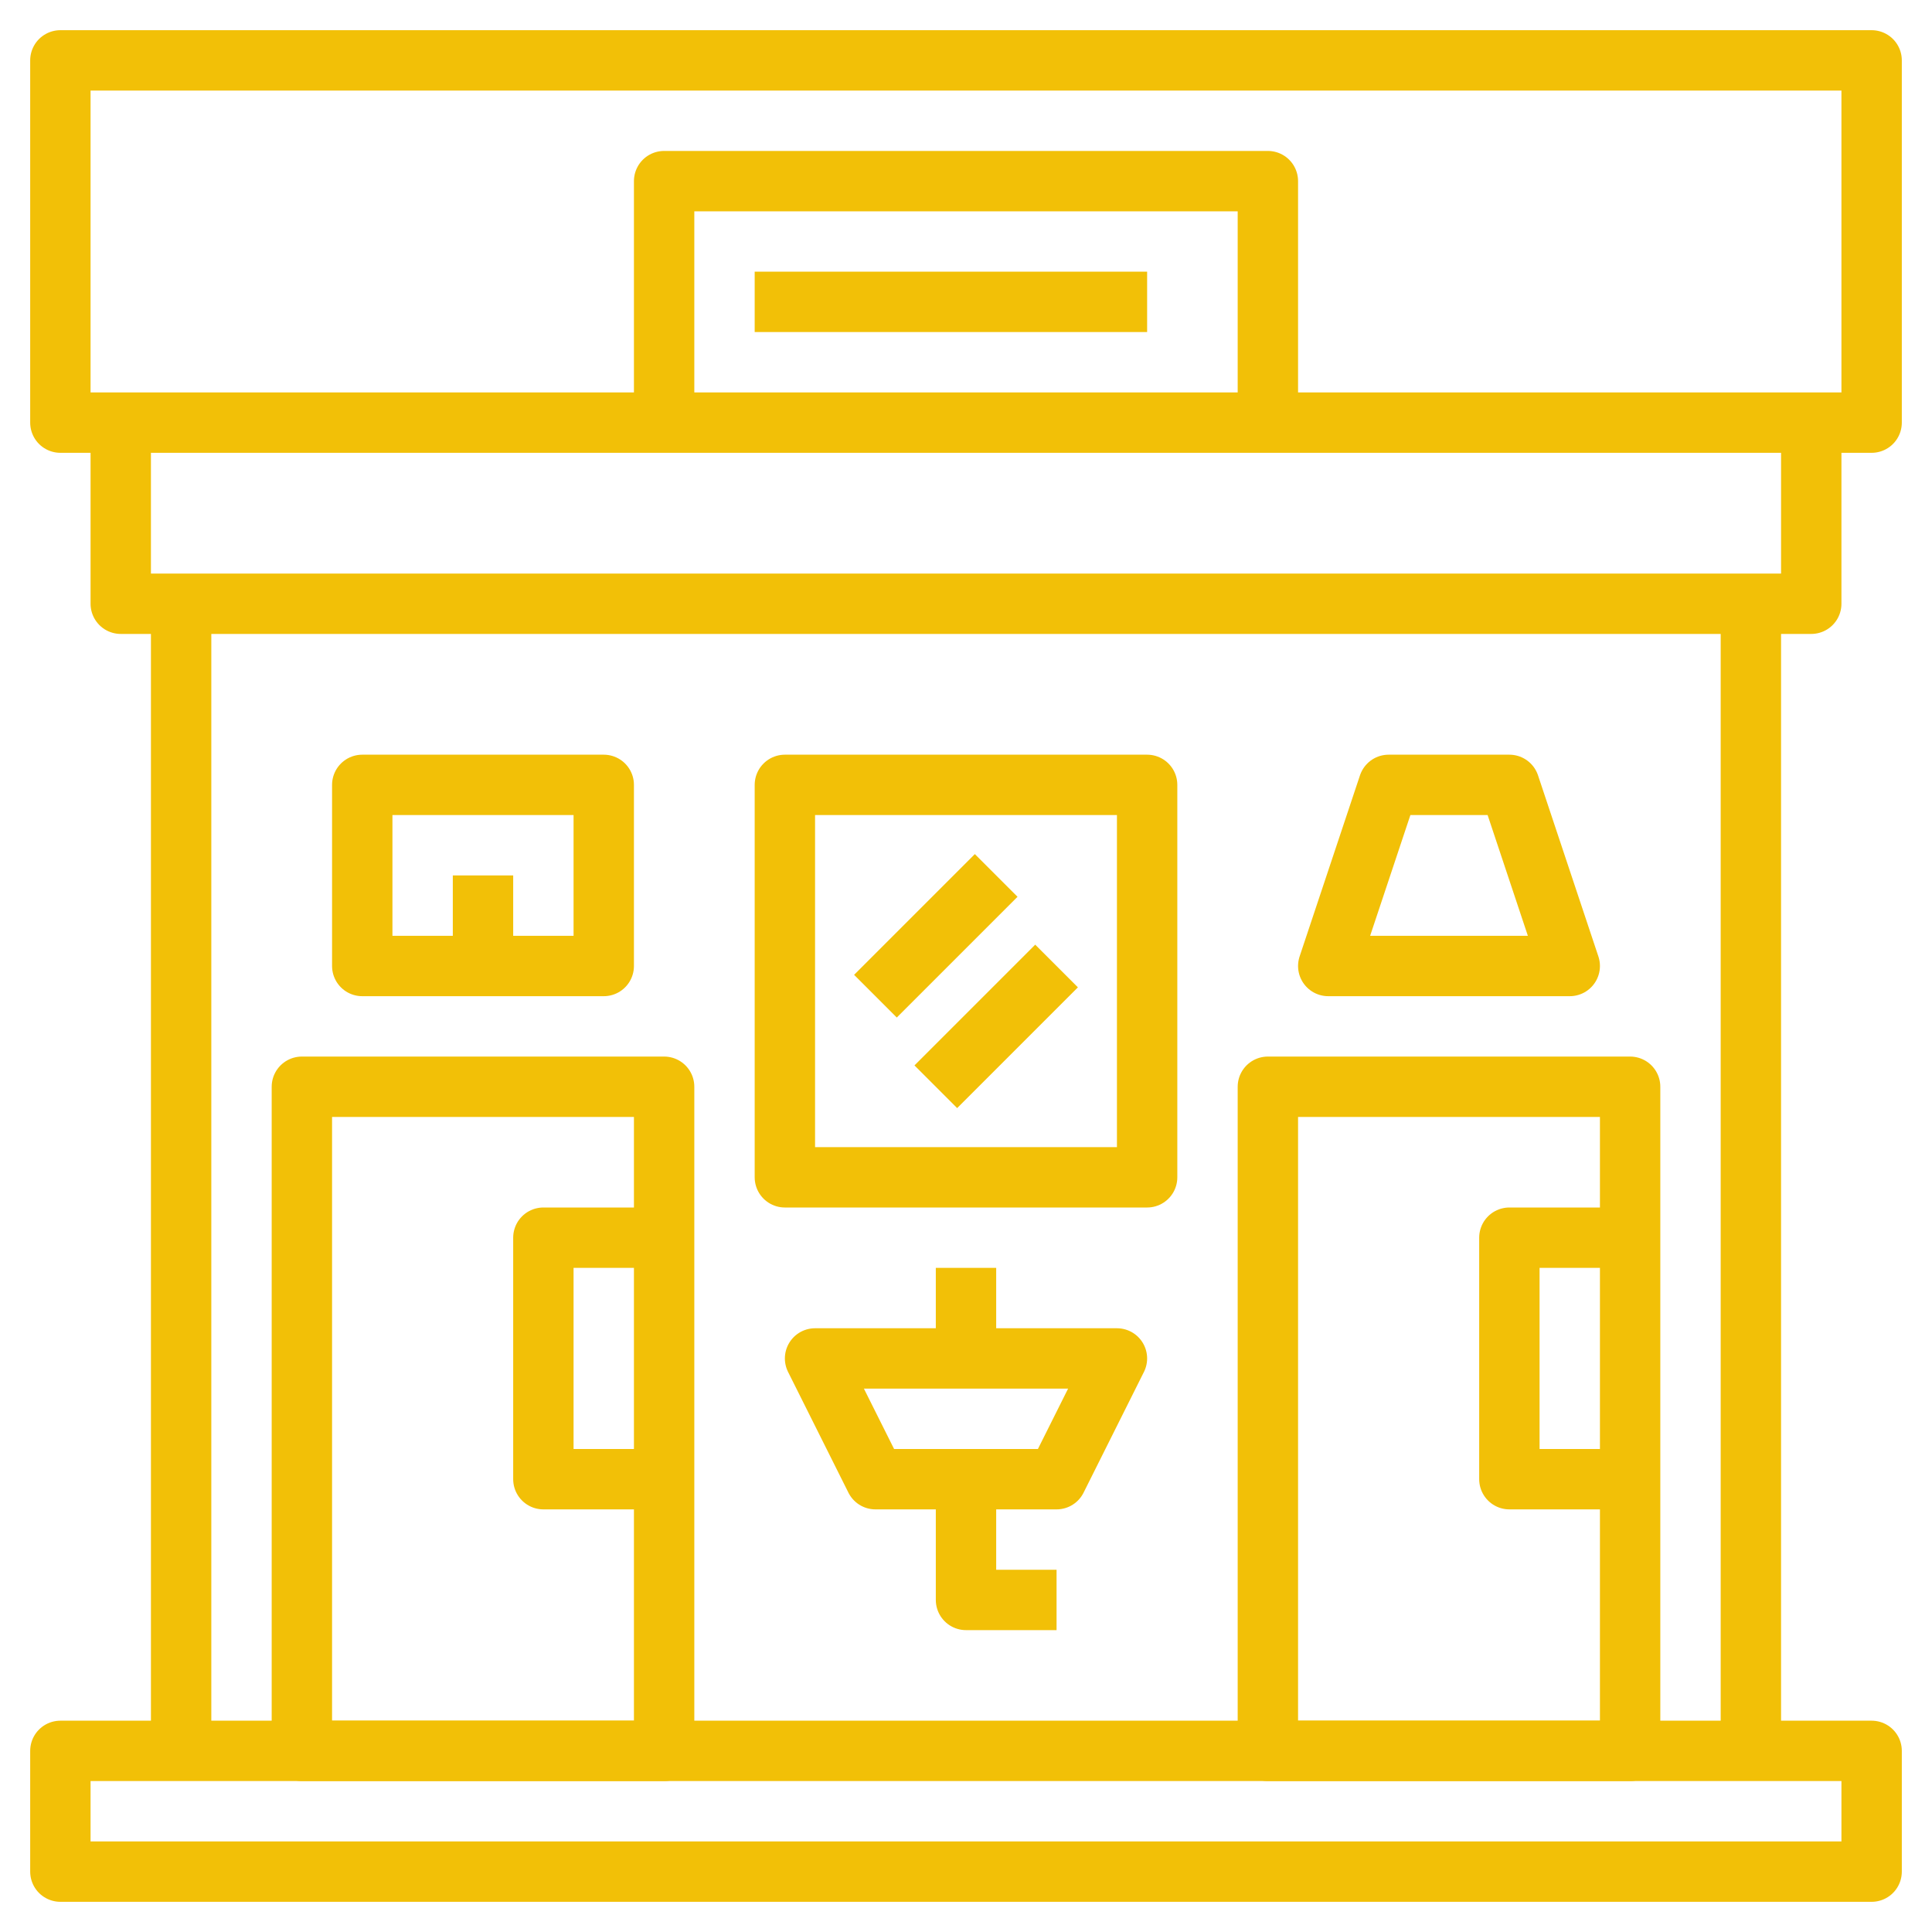 <!DOCTYPE svg PUBLIC "-//W3C//DTD SVG 1.1//EN" "http://www.w3.org/Graphics/SVG/1.1/DTD/svg11.dtd">
<!-- Uploaded to: SVG Repo, www.svgrepo.com, Transformed by: SVG Repo Mixer Tools -->
<svg width="800px" height="800px" viewBox="0 0 64 64" xmlns="http://www.w3.org/2000/svg" fill="#000000">
<g id="SVGRepo_bgCarrier" stroke-width="0"/>
<g id="SVGRepo_tracerCarrier" stroke-linecap="round" stroke-linejoin="round"/>
<g id="SVGRepo_iconCarrier"> <defs> <style>.cls-1{fill:none;stroke:#f2c007;stroke-linejoin:round;stroke-width:2px;}</style> </defs> <title/> <g data-name="Layer 29" id="Layer_29"> <rect class="cls-1" height="12" width="60" x="2" y="2"/> <rect class="cls-1" height="4" width="60" x="2" y="58"/> <polyline class="cls-1" points="4 14 4 20 60 20 60 14"/> <polyline class="cls-1" points="22 14 22 6 42 6 42 14"/> <line class="cls-1" x1="6" x2="6" y1="20" y2="58"/> <line class="cls-1" x1="58" x2="58" y1="20" y2="58"/> <rect class="cls-1" height="22" width="12" x="10" y="36"/> <rect class="cls-1" height="6" width="8" x="12" y="26"/> <polygon class="cls-1" points="52 32 44 32 46 26 50 26 52 32"/> <line class="cls-1" x1="16" x2="16" y1="29" y2="32"/> <polyline class="cls-1" points="22 41 18 41 18 49 22 49"/> <rect class="cls-1" height="22" width="12" x="42" y="36"/> <polyline class="cls-1" points="54 41 50 41 50 49 54 49"/> <line class="cls-1" x1="25" x2="38" y1="10" y2="10"/> <rect class="cls-1" height="13" width="12" x="26" y="26"/> <line class="cls-1" x1="29" x2="33" y1="33" y2="29"/> <line class="cls-1" x1="31" x2="35" y1="36" y2="32"/> <polygon class="cls-1" points="35 49 29 49 27 45 37 45 35 49"/> <line class="cls-1" x1="32" x2="32" y1="45" y2="42"/> <polyline class="cls-1" points="32 49 32 53 35 53"/> </g> </g>
</svg>